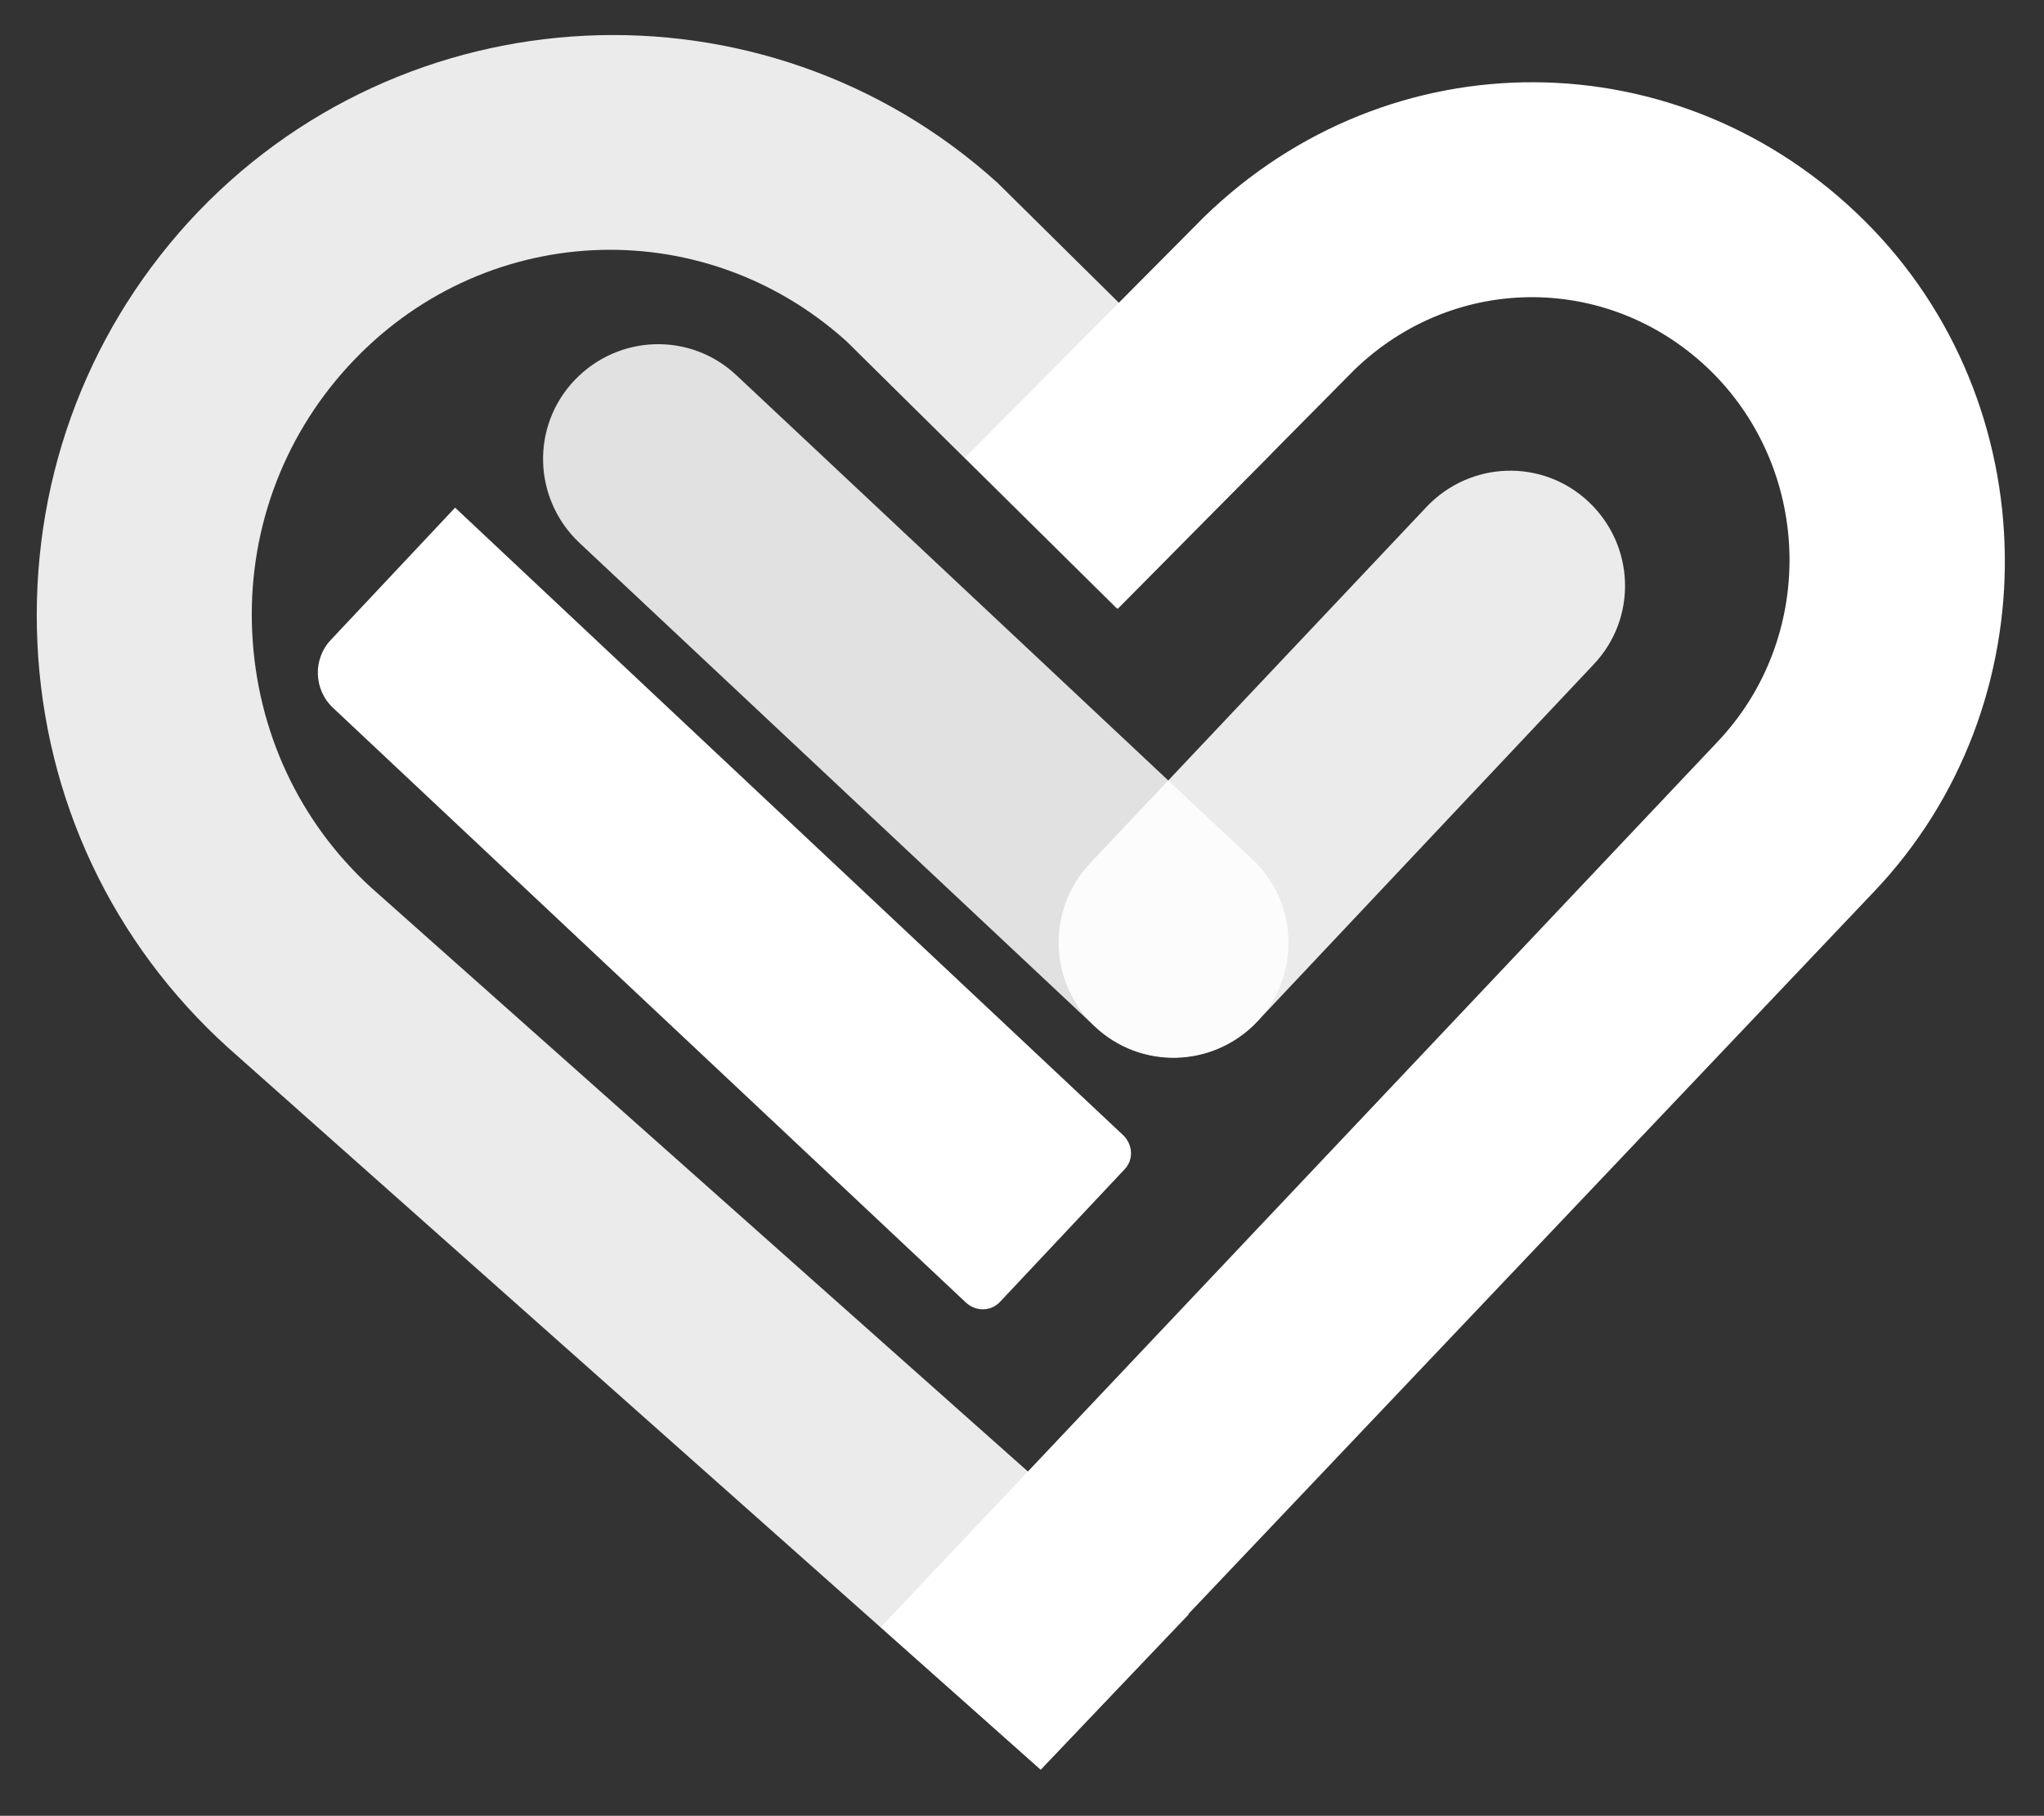 <?xml version="1.0" encoding="utf-8"?>
<!-- Generator: Adobe Illustrator 22.0.0, SVG Export Plug-In . SVG Version: 6.00 Build 0)  -->
<svg version="1.1" id="Layer_1" xmlns="http://www.w3.org/2000/svg" xmlns:xlink="http://www.w3.org/1999/xlink" x="0px" y="0px"
	 viewBox="0 0 256.9 228.2" style="enable-background:new 0 0 256.9 228.2;" xml:space="preserve">
<rect x="0" y="0" width="256.9" height="228.2" fill="#333333" stroke="none"/>
<style type="text/css">
	.st0{opacity:0.9;}
	.st1{fill:#FFFFFF;}
	.st2{opacity:0.85;}
</style>
<g class="st0">
	<g>
		<path class="st1" d="M137.6,129c-5.8-5.5-6.1-14.6-0.6-20.5l42.3-44.8c5.5-5.8,14.6-6.1,20.4-0.6s6.1,14.6,0.6,20.4L158,128.4
			C152.5,134.2,143.4,134.4,137.6,129"/>
	</g>
</g>
<path class="st1" d="M121.4,163.7L41.9,89c-2.5-2.3-2.6-6.2-0.3-8.6l15.6-16.6l84,78.9c1.2,1.2,1.3,3.1,0.1,4.3l-15.6,16.6
	C124.6,164.8,122.7,164.9,121.4,163.7"/>
<path class="st1" d="M130.8,222.4l-20.1-17.9L215.8,93.3c12.4-13,12.1-33.8-0.6-46.5c-12.6-12.5-32.3-12.6-45-0.3l-29.7,30l-19.2-19
	l30-30.2c23.4-22.8,59.9-22.6,83.1,0.5c23,22.9,23.5,60.8,1.1,84.3L130.8,222.4z"/>
<g class="st0">
	<g>
		<path class="st1" d="M130.8,222.4L28.7,131.7c-14.6-13.2-23.1-31.3-24-50.9c-0.9-19.6,5.8-38.4,19-52.9C50.5-1.4,96-3.6,125.4,23
			l0.2,0.2L159.8,57l-19.4,19.5l-34-33.6c-18.3-16.5-46-15.1-62.7,3.2c-8.3,9.1-12.6,21-12,33.4c0.6,12.4,5.9,23.8,15,32.1
			l102.7,91.3L130.8,222.4z"/>
	</g>
</g>
<g class="st2">
	<g>
		<path class="st1" d="M158,128.4c-5.5,5.8-14.6,6.1-20.4,0.6L72.8,68.2c-5.8-5.5-6.1-14.6-0.6-20.4c5.5-5.8,14.6-6.1,20.4-0.6
			l64.8,60.8C163.2,113.4,163.5,122.6,158,128.4"/>
	</g>
</g>
</svg>
